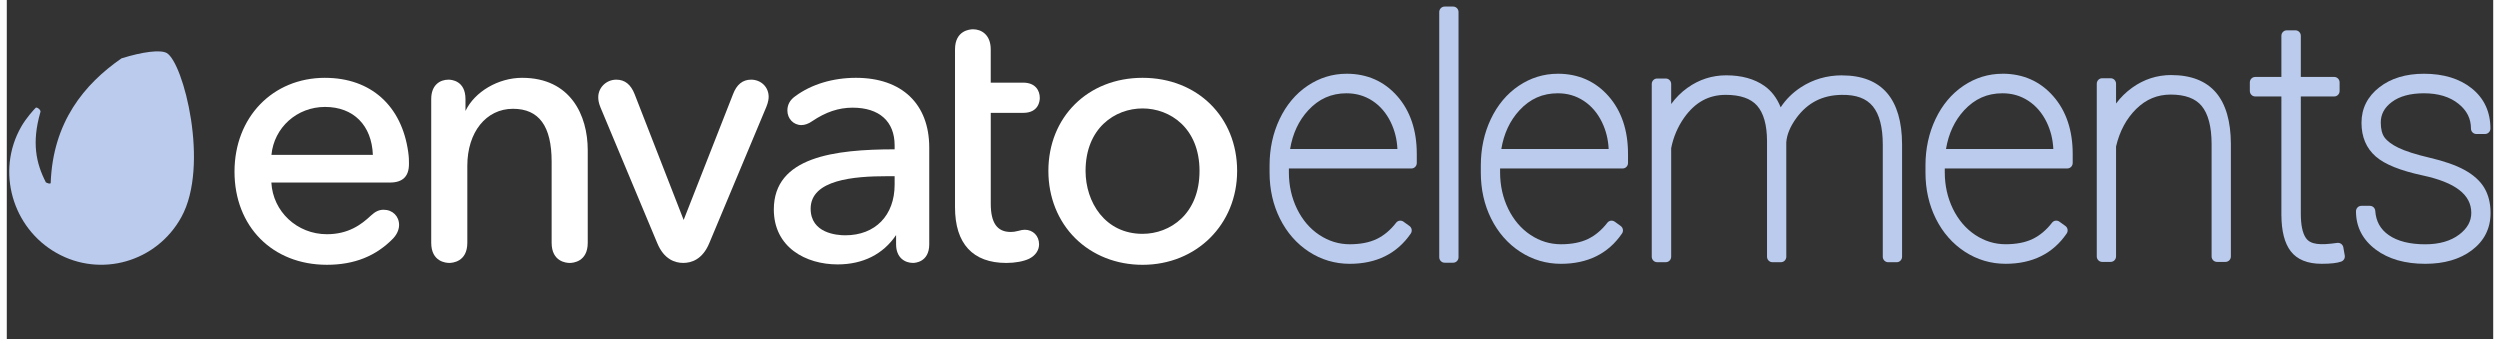 <?xml version='1.0' encoding='utf-8'?>
<svg
  aria-labelledby='title'
  height='16'
  role='img'
  viewBox='0 0 117.359 16'
  width='118'
  xmlns="http://www.w3.org/2000/svg">
  <rect x="0" y="0" width="117.359" height="16" fill="#333333" stroke="none"/>
  <title>Envato Elements logo</title>
  <g>
    <path d='M 7.547 2.502 C 7.256 2.338 6.42 2.44 5.415 2.754 C 3.658 3.97 2.175 5.761 2.072 8.638 C 2.053 8.707 1.879 8.629 1.845 8.607 C 1.37 7.686 1.181 6.717 1.579 5.318 C 1.652 5.193 1.41 5.04 1.368 5.084 C 1.28 5.172 0.918 5.563 0.678 5.986 C -0.517 8.082 0.264 10.768 2.352 11.943 C 4.441 13.12 7.077 12.361 8.24 10.247 C 9.585 7.807 8.335 2.947 7.547 2.501' fill="#BACBED"/>
    <path d='M 15.022 3.673 C 12.546 3.673 10.748 5.536 10.748 8.103 C 10.748 10.691 12.54 12.498 15.108 12.498 C 16.404 12.498 17.431 12.088 18.247 11.243 C 18.491 10.977 18.517 10.72 18.517 10.622 C 18.517 10.203 18.21 9.9 17.786 9.9 C 17.573 9.9 17.394 9.982 17.189 10.173 C 16.727 10.609 16.118 11.055 15.108 11.055 C 13.703 11.055 12.56 9.987 12.488 8.616 L 18.08 8.616 C 18.688 8.616 18.983 8.328 18.983 7.737 C 18.983 7.563 18.983 7.437 18.949 7.189 C 18.647 4.988 17.18 3.674 15.022 3.674 Z M 15.022 5.047 C 16.364 5.047 17.226 5.913 17.279 7.311 L 12.491 7.311 C 12.616 6.017 13.696 5.047 15.022 5.047 Z' fill="#ffffff"/>
    <path d='M 24.323 3.673 C 23.198 3.673 22.085 4.327 21.65 5.237 L 21.65 4.675 C 21.65 3.804 20.983 3.76 20.85 3.76 C 20.455 3.76 20.033 4 20.033 4.675 L 20.033 11.461 C 20.033 12.365 20.741 12.41 20.885 12.41 C 21.026 12.41 21.737 12.364 21.737 11.461 L 21.737 7.823 C 21.737 6.24 22.623 5.135 23.892 5.135 C 25.119 5.135 25.717 5.951 25.717 7.631 L 25.717 11.462 C 25.717 12.366 26.428 12.411 26.57 12.411 C 26.712 12.411 27.421 12.365 27.421 11.462 L 27.421 7.089 C 27.421 5.438 26.607 3.673 24.324 3.673' fill="#ffffff"/>
    <path d='M 35.127 3.76 C 34.733 3.76 34.448 3.993 34.277 4.45 L 31.948 10.382 L 29.636 4.45 C 29.455 3.986 29.172 3.76 28.769 3.76 C 28.3 3.76 27.917 4.131 27.917 4.587 C 27.917 4.7 27.93 4.846 28.024 5.075 L 30.702 11.476 C 31.021 12.248 31.546 12.41 31.929 12.41 C 32.314 12.41 32.838 12.248 33.158 11.476 L 35.853 5.039 C 35.946 4.813 35.96 4.648 35.96 4.569 C 35.96 4.108 35.601 3.759 35.125 3.759' fill="#ffffff"/>
    <path d='M 40.08 3.673 C 38.991 3.673 37.976 3.98 37.222 4.537 C 36.968 4.715 36.844 4.938 36.844 5.217 C 36.844 5.602 37.134 5.904 37.505 5.904 C 37.665 5.904 37.846 5.839 38.011 5.722 C 38.658 5.285 39.266 5.082 39.923 5.082 C 41.183 5.082 41.906 5.73 41.906 6.861 L 41.906 7.048 C 39.079 7.051 36.204 7.397 36.204 9.886 C 36.204 11.678 37.717 12.48 39.215 12.48 C 40.409 12.48 41.363 12.001 41.975 11.095 L 41.975 11.531 C 41.975 12.18 42.406 12.41 42.775 12.41 C 42.852 12.41 43.54 12.385 43.54 11.531 L 43.54 6.966 C 43.54 4.904 42.246 3.673 40.08 3.673 Z M 41.547 8.318 L 41.906 8.318 L 41.906 8.715 C 41.906 10.168 40.991 11.106 39.578 11.106 C 39.193 11.106 37.942 11.016 37.942 9.851 C 37.942 8.476 39.999 8.317 41.547 8.317 Z' fill="#ffffff"/>
    <path d='M 47.975 5.327 C 48.72 5.327 48.758 4.74 48.758 4.623 C 48.758 4.274 48.552 3.901 47.975 3.901 L 46.442 3.901 L 46.442 2.332 C 46.442 1.631 45.993 1.382 45.609 1.382 C 45.467 1.382 44.756 1.428 44.756 2.332 L 44.756 9.783 C 44.756 11.502 45.595 12.411 47.18 12.411 C 47.59 12.411 47.991 12.338 48.252 12.214 C 48.552 12.063 48.724 11.814 48.724 11.531 C 48.724 11.133 48.439 10.844 48.045 10.844 C 47.969 10.844 47.86 10.863 47.741 10.898 C 47.595 10.935 47.497 10.949 47.388 10.949 C 46.743 10.949 46.443 10.523 46.443 9.607 L 46.443 5.327 L 47.976 5.327' fill="#ffffff"/>
    <path d='M 53.608 3.673 C 51.032 3.673 49.163 5.521 49.163 8.068 C 49.163 9.308 49.616 10.438 50.437 11.25 C 51.254 12.056 52.379 12.499 53.609 12.499 C 56.152 12.499 58.072 10.594 58.072 8.068 C 58.072 5.522 56.194 3.673 53.609 3.673 Z M 53.608 11.037 C 51.84 11.037 50.918 9.544 50.918 8.068 C 50.918 6.041 52.311 5.118 53.608 5.118 C 54.904 5.118 56.297 6.041 56.297 8.068 C 56.297 10.108 54.902 11.037 53.608 11.037 Z' fill="#ffffff"/>
    <path d='M 63.238 3.481 C 62.574 3.481 61.953 3.673 61.392 4.052 C 60.835 4.428 60.392 4.957 60.075 5.624 C 59.762 6.284 59.603 7.019 59.603 7.808 L 59.603 8.147 C 59.603 8.938 59.768 9.669 60.093 10.32 C 60.42 10.977 60.88 11.501 61.458 11.879 C 62.04 12.259 62.69 12.452 63.386 12.452 C 64.65 12.452 65.62 11.971 66.269 11.022 C 66.347 10.906 66.319 10.747 66.206 10.666 L 65.923 10.462 C 65.812 10.383 65.659 10.405 65.576 10.513 C 65.31 10.859 65.001 11.117 64.659 11.281 C 64.316 11.446 63.888 11.529 63.387 11.529 C 62.874 11.529 62.393 11.381 61.953 11.09 C 61.509 10.796 61.156 10.383 60.901 9.863 C 60.644 9.337 60.515 8.757 60.515 8.138 L 60.515 7.952 L 66.298 7.952 C 66.438 7.952 66.552 7.837 66.552 7.694 L 66.552 7.264 C 66.552 6.149 66.242 5.232 65.631 4.538 C 65.013 3.836 64.207 3.48 63.239 3.48 Z M 60.573 7.031 C 60.693 6.303 60.981 5.691 61.428 5.207 C 61.928 4.666 62.519 4.403 63.238 4.403 C 63.686 4.403 64.097 4.522 64.458 4.758 C 64.821 4.995 65.111 5.333 65.321 5.763 C 65.511 6.154 65.617 6.58 65.637 7.032 L 60.573 7.032 Z' fill="#BACBED"/>
    <path d='M 68.269 0.31 L 67.866 0.31 C 67.727 0.31 67.612 0.425 67.612 0.567 L 67.612 12.143 C 67.612 12.285 67.727 12.4 67.866 12.4 L 68.269 12.4 C 68.408 12.4 68.522 12.285 68.522 12.143 L 68.522 0.567 C 68.522 0.425 68.408 0.31 68.269 0.31' fill="#BACBED"/>
    <path d='M 73.207 3.481 C 72.543 3.481 71.922 3.673 71.361 4.052 C 70.804 4.428 70.361 4.957 70.045 5.624 C 69.732 6.284 69.574 7.019 69.574 7.808 L 69.574 8.147 C 69.574 8.938 69.737 9.669 70.062 10.32 C 70.389 10.977 70.849 11.501 71.428 11.879 C 72.011 12.259 72.659 12.452 73.356 12.452 C 74.62 12.452 75.59 11.971 76.238 11.022 C 76.317 10.906 76.29 10.747 76.176 10.666 L 75.894 10.462 C 75.783 10.383 75.63 10.405 75.547 10.513 C 75.28 10.858 74.971 11.117 74.63 11.281 C 74.286 11.446 73.858 11.529 73.357 11.529 C 72.844 11.529 72.361 11.381 71.922 11.09 C 71.478 10.796 71.125 10.383 70.871 9.863 C 70.614 9.338 70.484 8.757 70.484 8.138 L 70.484 7.952 L 76.269 7.952 C 76.408 7.952 76.522 7.837 76.522 7.694 L 76.522 7.264 C 76.522 6.149 76.213 5.232 75.602 4.538 C 74.983 3.836 74.177 3.48 73.208 3.48 Z M 70.542 7.031 C 70.663 6.303 70.95 5.691 71.397 5.207 C 71.897 4.666 72.489 4.403 73.207 4.403 C 73.663 4.403 74.062 4.519 74.428 4.758 C 74.791 4.995 75.081 5.333 75.291 5.763 C 75.481 6.154 75.588 6.581 75.608 7.032 L 70.543 7.032 Z' fill="#BACBED"/>
    <path d='M 86.621 3.556 C 85.909 3.556 85.257 3.746 84.682 4.12 C 84.292 4.375 83.972 4.691 83.727 5.065 C 83.552 4.628 83.295 4.29 82.958 4.053 C 82.487 3.723 81.881 3.555 81.158 3.555 C 80.491 3.555 79.876 3.753 79.328 4.145 C 79.036 4.353 78.779 4.609 78.559 4.91 L 78.559 3.963 C 78.559 3.821 78.445 3.706 78.305 3.706 L 77.896 3.706 C 77.756 3.706 77.642 3.821 77.642 3.963 L 77.642 12.117 C 77.642 12.259 77.756 12.375 77.896 12.375 L 78.305 12.375 C 78.445 12.375 78.559 12.26 78.559 12.117 L 78.559 6.993 C 78.662 6.47 78.869 5.985 79.174 5.552 C 79.689 4.828 80.33 4.477 81.134 4.477 C 81.819 4.477 82.317 4.649 82.616 4.989 C 82.922 5.338 83.079 5.895 83.083 6.644 L 83.083 12.118 C 83.083 12.26 83.197 12.376 83.338 12.376 L 83.739 12.376 C 83.88 12.376 83.993 12.261 83.993 12.118 L 83.992 6.716 C 84.019 6.351 84.181 5.961 84.478 5.557 C 85.005 4.845 85.699 4.492 86.6 4.478 C 87.292 4.466 87.767 4.644 88.074 5.015 C 88.388 5.394 88.547 6.006 88.547 6.834 L 88.547 12.119 C 88.547 12.261 88.661 12.377 88.801 12.377 L 89.203 12.377 C 89.343 12.377 89.457 12.262 89.457 12.119 L 89.457 6.798 C 89.452 5.745 89.215 4.936 88.751 4.393 C 88.278 3.838 87.561 3.558 86.62 3.558' fill="#BACBED"/>
    <path d='M 94.196 3.481 C 93.533 3.481 92.911 3.673 92.35 4.052 C 91.793 4.428 91.35 4.957 91.034 5.624 C 90.721 6.284 90.562 7.019 90.562 7.808 L 90.562 8.147 C 90.562 8.938 90.727 9.669 91.051 10.32 C 91.378 10.977 91.838 11.501 92.417 11.879 C 93 12.259 93.648 12.451 94.345 12.451 C 95.609 12.451 96.579 11.97 97.227 11.021 C 97.306 10.905 97.278 10.746 97.165 10.665 L 96.882 10.461 C 96.771 10.382 96.618 10.404 96.535 10.512 C 96.269 10.858 95.96 11.116 95.618 11.28 C 95.275 11.445 94.847 11.528 94.346 11.528 C 93.833 11.528 93.35 11.38 92.911 11.089 C 92.468 10.795 92.116 10.382 91.86 9.862 C 91.603 9.336 91.473 8.755 91.473 8.137 L 91.473 7.951 L 97.257 7.951 C 97.397 7.951 97.511 7.836 97.511 7.693 L 97.511 7.263 C 97.511 6.148 97.201 5.231 96.59 4.537 C 95.972 3.835 95.166 3.479 94.197 3.479 Z M 91.531 7.031 C 91.652 6.303 91.939 5.691 92.386 5.207 C 92.886 4.666 93.478 4.403 94.196 4.403 C 94.652 4.403 95.051 4.519 95.417 4.758 C 95.78 4.995 96.07 5.333 96.28 5.763 C 96.47 6.155 96.576 6.581 96.596 7.032 L 91.531 7.032 Z' fill="#BACBED"/>
    <path d='M 102.162 3.542 C 101.491 3.542 100.87 3.743 100.317 4.14 C 100.027 4.348 99.774 4.597 99.557 4.886 L 99.557 3.95 C 99.557 3.808 99.443 3.693 99.303 3.693 L 98.901 3.693 C 98.761 3.693 98.647 3.808 98.647 3.95 L 98.647 12.104 C 98.647 12.246 98.761 12.362 98.901 12.362 L 99.303 12.362 C 99.443 12.362 99.557 12.247 99.557 12.104 L 99.557 6.916 C 99.725 6.193 100.047 5.596 100.511 5.14 C 100.975 4.685 101.507 4.464 102.14 4.464 C 102.812 4.464 103.303 4.644 103.598 5.001 C 103.904 5.371 104.062 5.968 104.067 6.774 L 104.067 12.104 C 104.067 12.246 104.181 12.362 104.321 12.362 L 104.723 12.362 C 104.863 12.362 104.977 12.247 104.977 12.104 L 104.977 6.783 C 104.972 5.725 104.737 4.915 104.279 4.375 C 103.811 3.823 103.099 3.543 102.162 3.543' fill="#BACBED"/>
    <path d='M 109.998 11.464 C 109.187 11.581 108.73 11.549 108.513 11.227 C 108.357 10.994 108.278 10.612 108.278 10.089 L 108.278 4.553 L 109.855 4.553 C 109.995 4.553 110.109 4.438 110.109 4.296 L 110.109 3.889 C 110.109 3.747 109.995 3.632 109.855 3.632 L 108.278 3.632 L 108.278 1.689 C 108.278 1.547 108.164 1.431 108.024 1.431 L 107.616 1.431 C 107.475 1.431 107.361 1.546 107.361 1.689 L 107.361 3.632 L 106.126 3.632 C 105.986 3.632 105.872 3.747 105.872 3.889 L 105.872 4.296 C 105.872 4.438 105.986 4.553 106.126 4.553 L 107.361 4.553 L 107.361 10.144 C 107.367 10.919 107.511 11.479 107.802 11.858 C 108.104 12.252 108.595 12.451 109.261 12.451 C 109.692 12.451 109.996 12.416 110.189 12.345 C 110.305 12.302 110.374 12.181 110.352 12.059 L 110.285 11.675 C 110.261 11.538 110.133 11.446 109.999 11.465' fill="#BACBED"/>
    <path d='M 116.936 8.861 C 116.739 8.534 116.423 8.251 115.998 8.018 C 115.593 7.797 115.041 7.604 114.357 7.444 C 113.713 7.293 113.22 7.136 112.89 6.977 C 112.582 6.828 112.36 6.664 112.232 6.49 C 112.112 6.328 112.052 6.089 112.052 5.781 C 112.052 5.396 112.221 5.082 112.568 4.819 C 112.933 4.543 113.445 4.403 114.091 4.403 C 114.763 4.403 115.311 4.569 115.72 4.898 C 116.116 5.216 116.309 5.599 116.309 6.068 C 116.309 6.21 116.423 6.325 116.563 6.325 L 116.972 6.325 C 117.112 6.325 117.227 6.21 117.227 6.068 C 117.227 5.275 116.928 4.635 116.34 4.166 C 115.77 3.712 115.014 3.481 114.091 3.481 C 113.238 3.481 112.531 3.695 111.991 4.115 C 111.427 4.551 111.142 5.117 111.142 5.796 C 111.142 6.465 111.37 7.001 111.819 7.39 C 112.248 7.761 112.969 8.051 114.024 8.279 C 115.572 8.61 116.324 9.188 116.324 10.047 C 116.324 10.447 116.137 10.782 115.752 11.073 C 115.35 11.377 114.811 11.531 114.151 11.531 C 113.423 11.531 112.843 11.385 112.43 11.098 C 112.035 10.823 111.826 10.449 111.792 9.954 C 111.783 9.819 111.672 9.715 111.538 9.715 L 111.136 9.715 C 110.996 9.715 110.882 9.83 110.882 9.972 C 110.882 10.708 111.196 11.317 111.815 11.78 C 112.41 12.226 113.196 12.452 114.151 12.452 C 115.047 12.452 115.786 12.237 116.349 11.813 C 116.936 11.372 117.234 10.78 117.234 10.054 C 117.234 9.591 117.133 9.19 116.936 8.862' fill="#BACBED"/>
  </g>
</svg>
